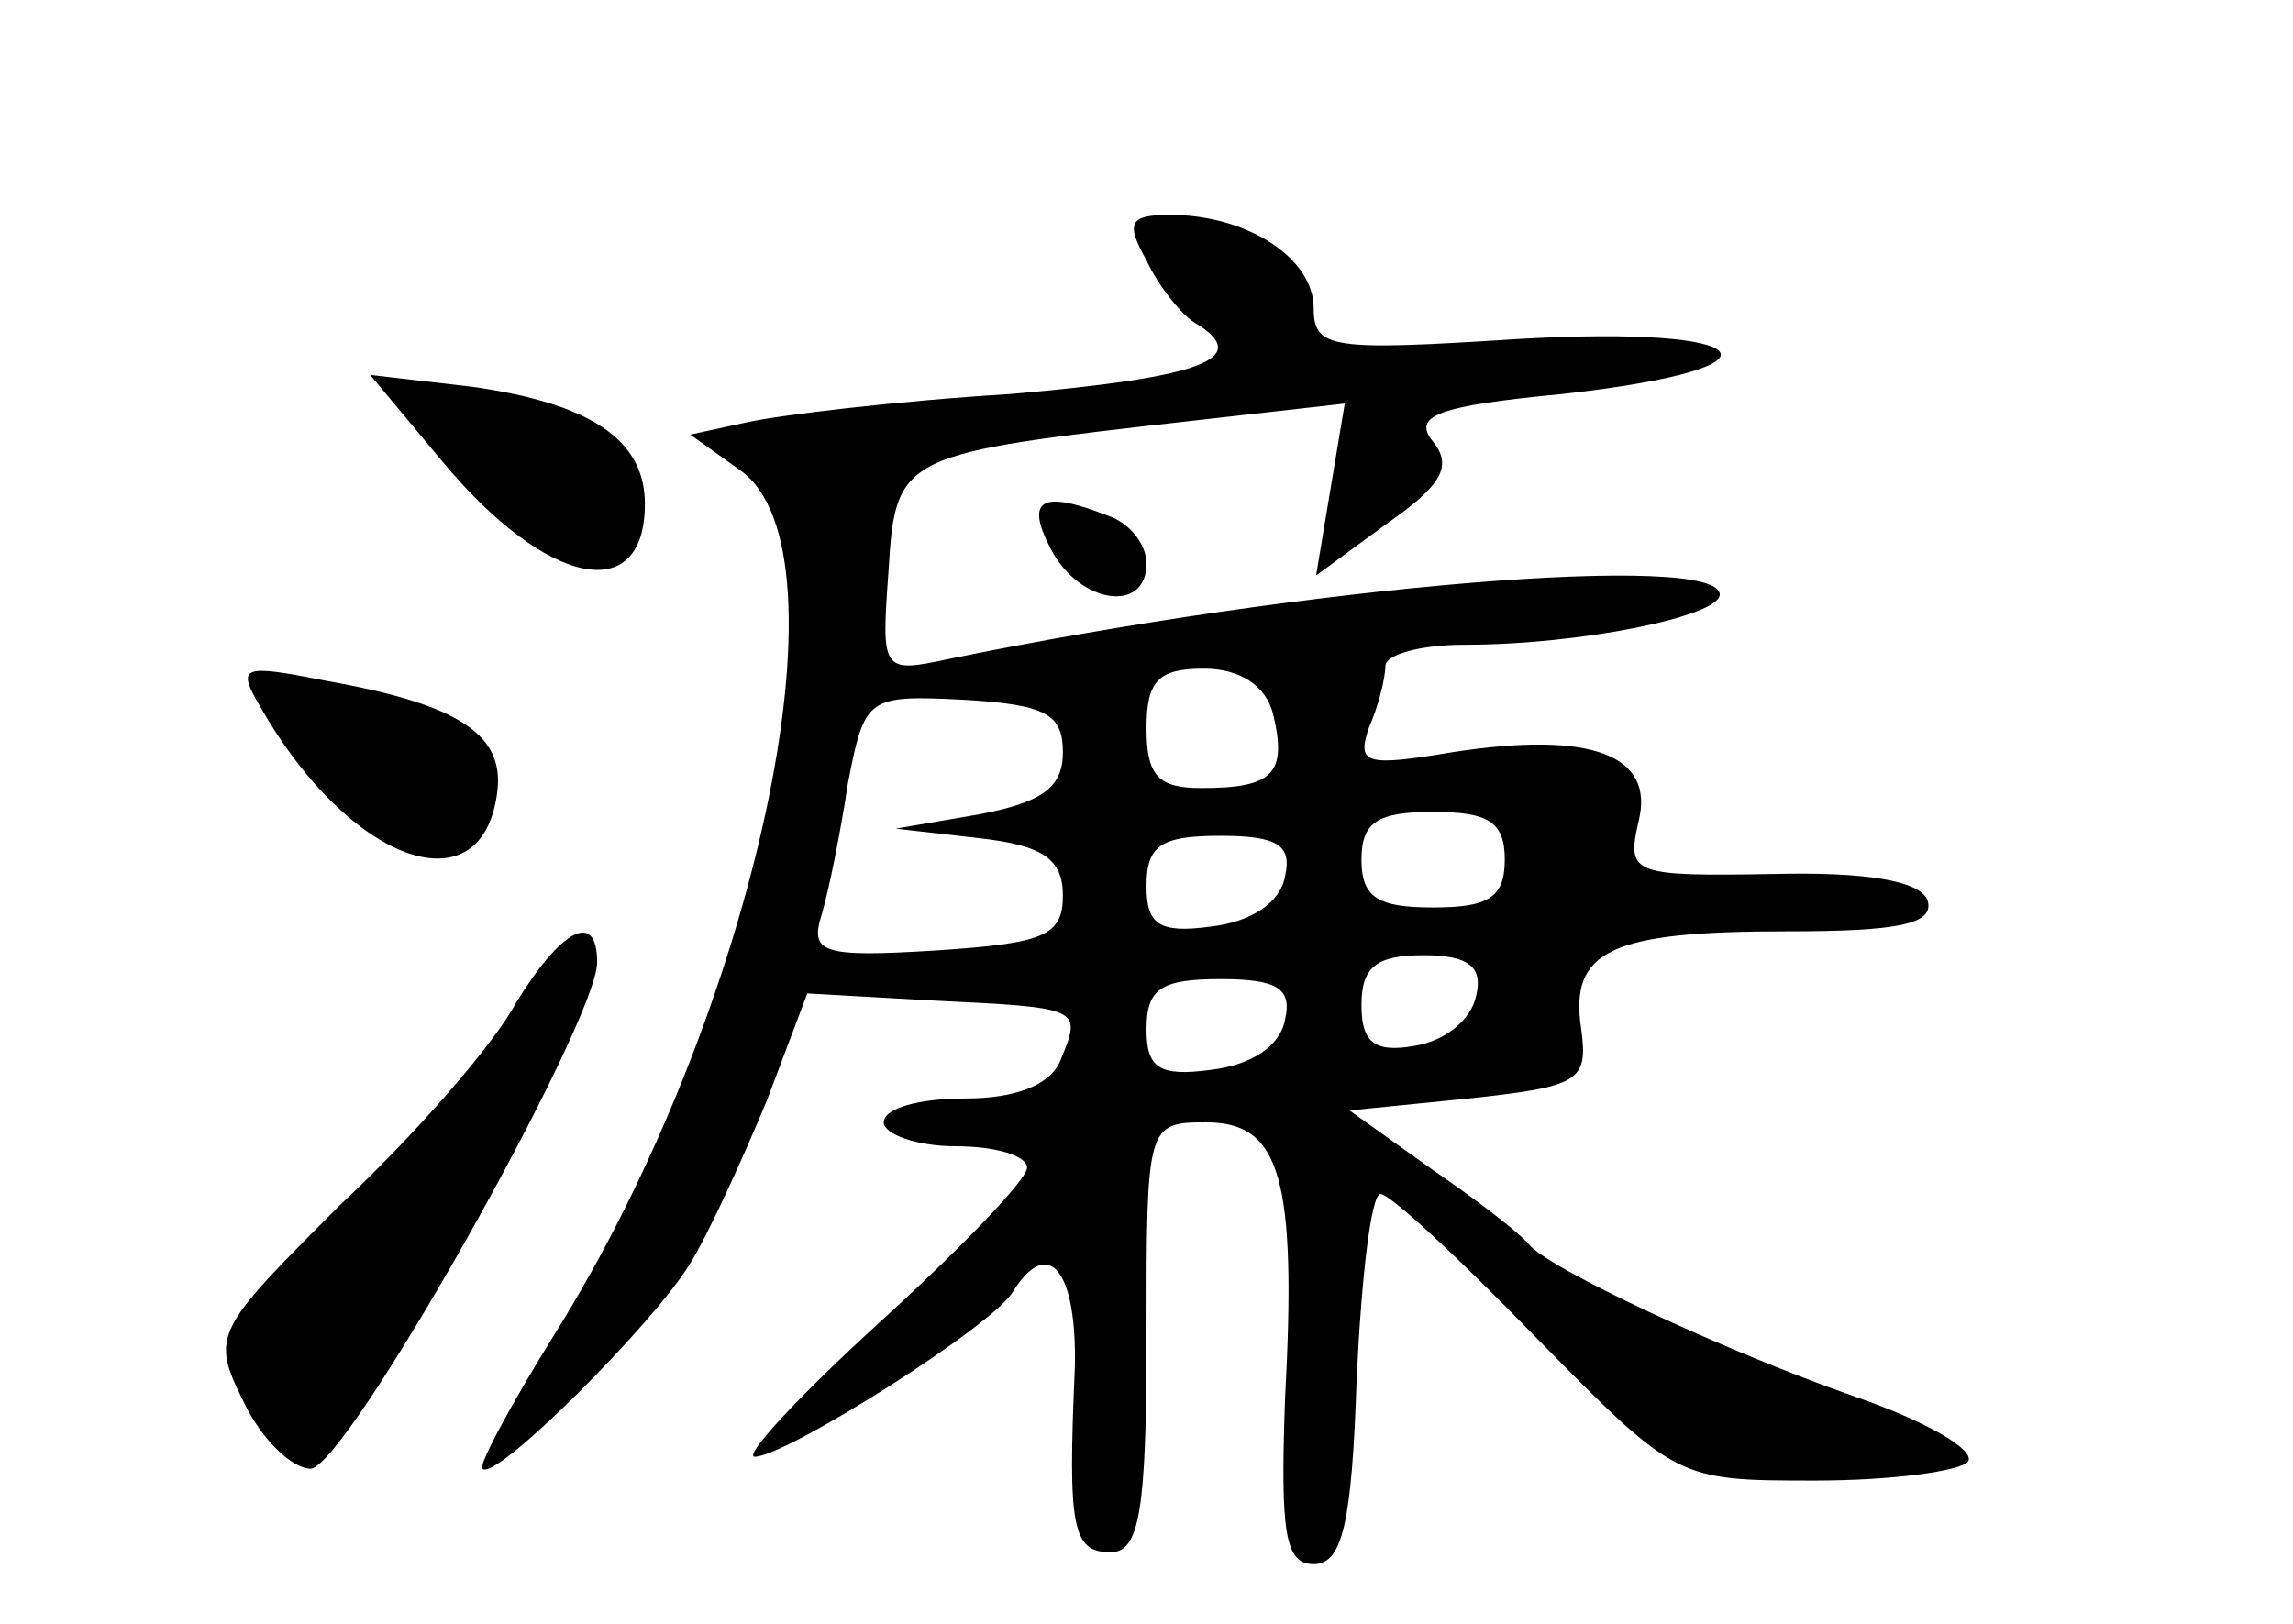 <?xml version="1.0" standalone="no"?>
<!DOCTYPE svg PUBLIC "-//W3C//DTD SVG 20010904//EN"
 "http://www.w3.org/TR/2001/REC-SVG-20010904/DTD/svg10.dtd">
<svg version="1.0" xmlns="http://www.w3.org/2000/svg"
 width="96pt" height="68pt" viewBox="0 0 96 68"
 preserveAspectRatio="xMidYMid meet">
<g transform="translate(0,68) scale(0.1,-0.1)"
fill="#000000" stroke="none">
<path d="M480 571 c5 -11 15 -23 20 -26 25 -15 4 -23 -77 -30 -49 -3 -98 -9
-111 -12 l-23 -5 21 -15 c48 -34 6 -228 -78 -362 -18 -29 -32 -55 -30 -56 5
-6 72 61 87 86 8 13 22 44 32 68 l17 45 53 -3 c62 -3 62 -3 53 -25 -4 -10 -18
-16 -40 -16 -19 0 -34 -4 -34 -10 0 -5 14 -10 30 -10 17 0 30 -4 30 -9 0 -5
-28 -34 -62 -65 -34 -31 -57 -56 -52 -56 13 0 100 55 108 69 15 24 27 9 26
-32 -3 -67 -1 -77 15 -77 12 0 15 17 15 90 0 89 0 90 25 90 31 0 38 -23 33
-116 -2 -56 0 -69 12 -69 12 0 16 17 18 78 2 42 6 77 10 77 4 0 33 -27 65 -60
59 -60 59 -60 117 -60 32 0 61 4 64 8 3 5 -18 17 -47 27 -57 20 -129 54 -137
64 -3 4 -21 18 -40 31 l-35 25 50 5 c46 5 50 7 47 29 -5 33 12 41 86 41 47 0
62 3 59 13 -3 8 -25 12 -65 11 -59 -1 -61 0 -56 22 7 28 -20 38 -78 29 -36 -6
-40 -5 -35 10 4 9 7 21 7 26 0 5 15 9 33 9 49 0 107 12 107 21 0 18 -172 4
-323 -27 -28 -6 -28 -5 -25 37 3 49 5 49 129 63 l62 7 -6 -36 -6 -36 30 22
c23 16 27 24 19 34 -9 11 2 15 54 20 99 11 83 29 -19 23 -78 -5 -85 -4 -85 13
0 21 -28 39 -60 39 -17 0 -19 -3 -10 -19z m53 -190 c6 -25 0 -31 -30 -31 -18
0 -23 5 -23 25 0 20 5 25 24 25 15 0 26 -7 29 -19z m-88 -16 c0 -15 -9 -21
-35 -26 l-35 -6 35 -4 c27 -3 35 -9 35 -24 0 -17 -8 -20 -53 -23 -48 -3 -53
-1 -48 15 3 10 8 35 11 55 7 36 8 37 48 35 35 -2 42 -6 42 -22z m185 -45 c0
-16 -7 -20 -30 -20 -23 0 -30 4 -30 20 0 16 7 20 30 20 23 0 30 -4 30 -20z
m-92 -7 c-2 -11 -14 -19 -31 -21 -22 -3 -27 1 -27 17 0 17 6 21 31 21 24 0 30
-4 27 -17z m80 -50 c-2 -10 -13 -19 -26 -21 -17 -3 -22 2 -22 17 0 16 6 21 26
21 19 0 25 -5 22 -17z m-80 -10 c-2 -11 -14 -19 -31 -21 -22 -3 -27 1 -27 17
0 17 6 21 31 21 24 0 30 -4 27 -17z"/>
<path d="M185 487 c44 -53 85 -61 85 -18 0 27 -23 42 -72 49 l-43 5 30 -36z"/>
<path d="M440 450 c12 -23 40 -27 40 -6 0 8 -7 17 -16 20 -28 11 -35 7 -24
-14z"/>
<path d="M109 384 c37 -65 92 -85 99 -37 4 25 -15 38 -72 48 -35 7 -37 6 -27
-11z"/>
<path d="M216 260 c-9 -17 -42 -55 -73 -84 -53 -53 -55 -55 -41 -83 7 -15 20
-28 28 -28 15 0 120 187 120 212 0 22 -15 14 -34 -17z"/>
</g>
</svg>
